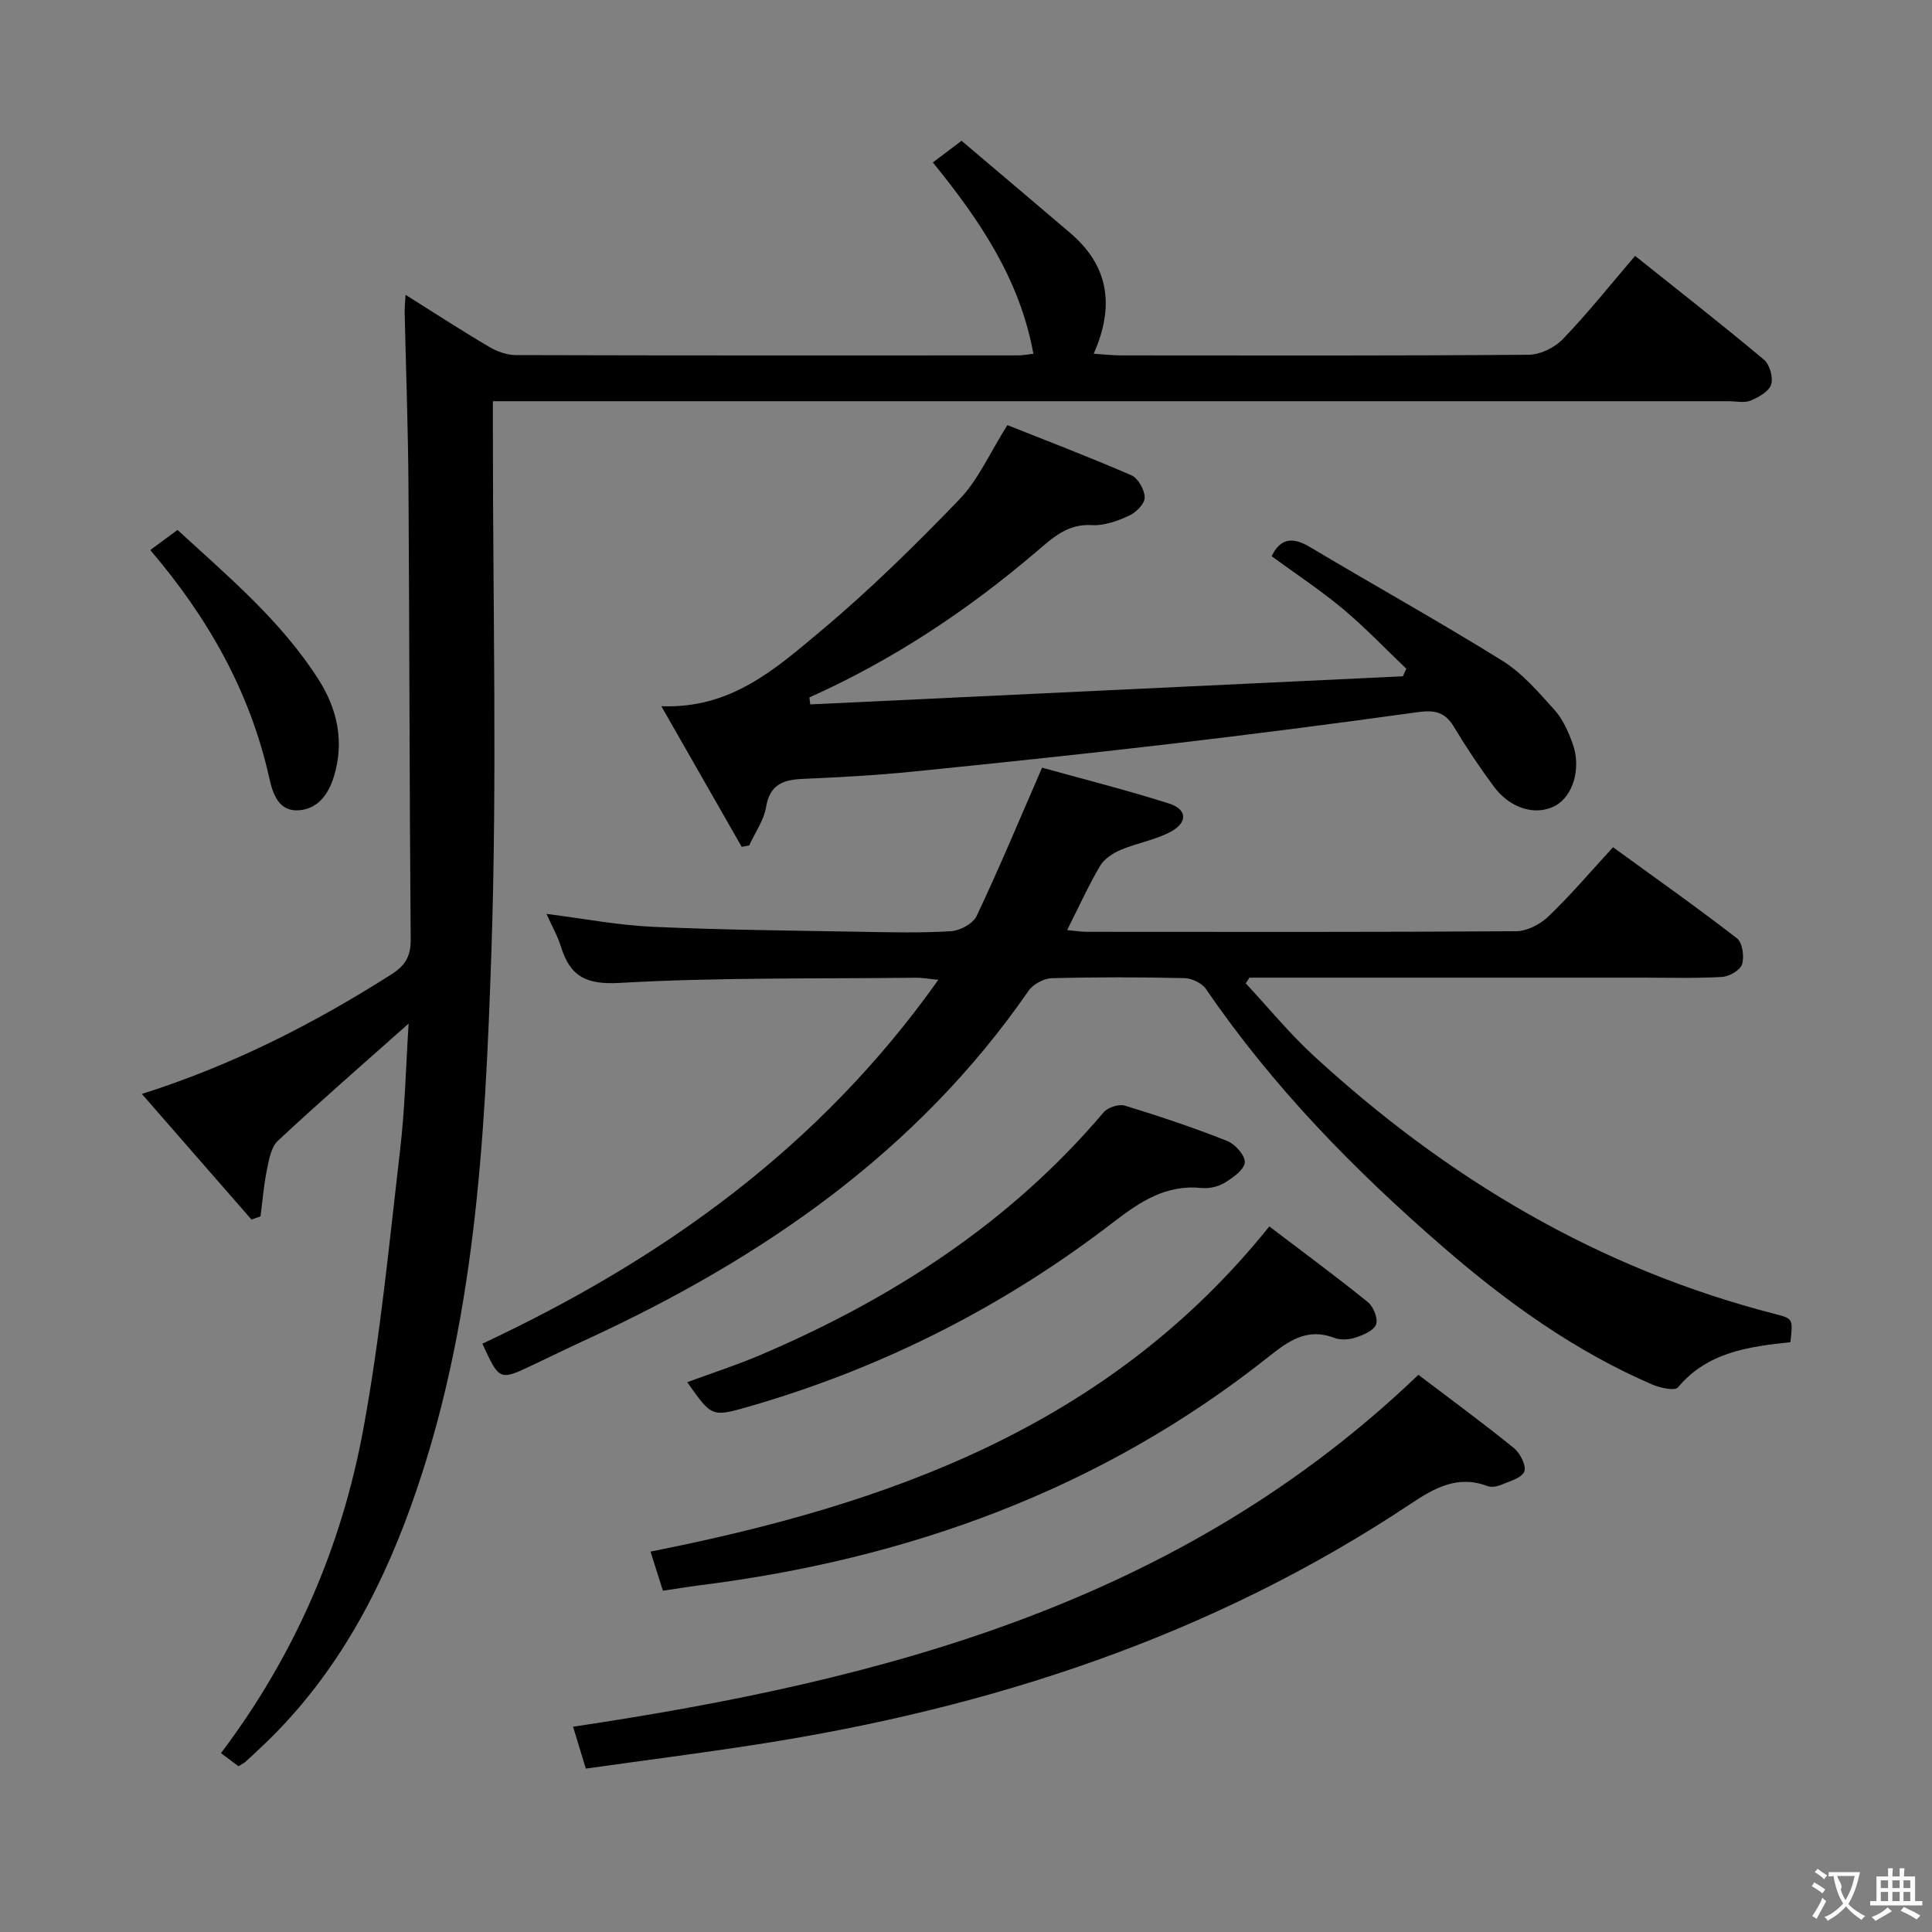 <svg enable-background="new 0 0 400 400" viewBox="0 0 400 400" xmlns="http://www.w3.org/2000/svg"><rect x="0" y="0" width="400" height="400" fill="#808080" stroke="none"/><g fill="#010000"><path d="m84.6 211.92c-9.53 8.48-18.45 16.22-27.08 24.28-1.43 1.34-1.84 3.98-2.28 6.11-.64 3.13-.89 6.34-1.3 9.52-.62.22-1.25.45-1.87.67-7.44-8.53-14.89-17.06-22.7-26.01 18.9-6 35.68-14.59 51.7-24.78 2.82-1.8 3.98-3.71 3.96-7.15-.26-31.32-.25-62.65-.46-93.97-.08-11.98-.52-23.96-.79-35.94-.02-.94.09-1.88.19-3.61 6.1 3.83 11.63 7.43 17.3 10.77 1.63.96 3.67 1.7 5.53 1.71 34.66.1 69.32.07 103.98.06.94 0 1.89-.19 3.17-.33-2.81-15.53-11.2-27.77-20.81-39.62 1.88-1.42 3.57-2.69 5.94-4.48 7.55 6.4 15.02 12.71 22.46 19.05 7.88 6.72 9.37 14.9 4.9 25.04 2.19.14 3.89.34 5.59.34 28.16.02 56.32.09 84.48-.13 2.41-.02 5.38-1.49 7.08-3.26 5.17-5.39 9.84-11.25 14.94-17.21 9.08 7.25 17.99 14.21 26.66 21.47 1.2 1 1.97 3.7 1.51 5.16-.46 1.45-2.6 2.64-4.26 3.33-1.28.53-2.96.13-4.46.13-83.15 0-166.3 0-249.46 0-1.96 0-3.92 0-6.47 0v6.3c-.02 35.99.9 72.02-.32 107.97-1.31 38.64-3.32 77.38-16.62 114.4-6.85 19.06-16.39 36.35-31.36 50.3-.97.91-1.93 1.84-2.93 2.72-.37.32-.83.53-1.45.92-1.12-.84-2.27-1.7-3.62-2.71 15.22-20.17 24.97-42.67 29.47-67.08 3.52-19.07 5.36-38.46 7.61-57.75 1.01-8.51 1.19-17.11 1.77-26.22z"/><path d="m215.75 158.94c8.2 2.28 17.31 4.58 26.26 7.41 3.83 1.21 3.94 3.98.27 5.91-3.18 1.68-6.91 2.28-10.25 3.7-1.62.69-3.41 1.85-4.27 3.31-2.42 4.12-4.41 8.51-6.82 13.29 1.58.15 2.8.35 4.01.36 29.66.02 59.31.08 88.97-.12 2.27-.02 5-1.45 6.69-3.08 4.55-4.36 8.65-9.19 13.35-14.31 8.63 6.27 17.28 12.38 25.65 18.85 1.15.89 1.55 3.79 1.07 5.38-.37 1.22-2.64 2.53-4.14 2.62-5.48.32-10.99.15-16.49.15-25.33 0-50.65 0-75.98 0-1.79 0-3.59 0-5.38 0-.26.39-.51.79-.77 1.18 4.66 5.01 9.02 10.35 14.04 14.97 27.6 25.41 59 44.12 95.59 53.5 3.69.95 3.68 1 3.13 5.83-8.56.91-17.12 2-23.28 9.35-.65.78-3.7.11-5.33-.59-16.04-6.93-30.01-16.97-43.18-28.37-18.46-15.98-35.39-33.28-49.2-53.51-.84-1.23-2.93-2.23-4.46-2.26-9.16-.21-18.33-.23-27.49.02-1.65.05-3.86 1.25-4.8 2.62-23.08 33.35-55.08 55.36-91.27 72.07-3.78 1.74-7.52 3.56-11.28 5.35-6.99 3.32-6.99 3.32-10.52-4.38 37.22-17.41 69.88-40.7 94.4-75.33-2.06-.2-3.33-.44-4.59-.43-20.48.23-40.98-.09-61.41 1.07-7.04.4-10.25-1.42-12.15-7.55-.68-2.19-1.85-4.22-2.98-6.74 7.62.96 14.74 2.34 21.91 2.67 14.46.66 28.94.78 43.41 1.04 6.16.11 12.34.26 18.48-.13 1.86-.12 4.52-1.57 5.26-3.14 4.6-9.72 8.74-19.64 13.55-30.71z"/><path d="m153.56 175.33c-5.37-9.41-10.75-18.82-16.64-29.12 14.41.58 23.65-7.75 32.81-15.4 10.18-8.5 19.7-17.86 28.91-27.42 3.91-4.07 6.29-9.61 9.93-15.38 7.97 3.18 16.9 6.58 25.66 10.39 1.41.61 2.76 3.03 2.77 4.62.01 1.28-1.81 3.1-3.24 3.75-2.38 1.09-5.14 2.1-7.66 1.95-5.14-.32-8.21 2.68-11.64 5.6-14.25 12.14-29.73 22.4-46.88 30.07.06.48.11.97.17 1.45 40.9-1.94 81.81-3.88 122.71-5.82.23-.52.47-1.05.7-1.57-4.36-4.15-8.52-8.54-13.13-12.39-4.67-3.9-9.79-7.27-14.75-10.9 1.74-3.61 4.21-4.12 7.86-1.94 13.26 7.91 26.78 15.42 39.89 23.57 4.14 2.57 7.5 6.52 10.82 10.2 1.72 1.91 2.86 4.51 3.75 6.98 1.85 5.12.05 10.94-3.67 12.89-3.98 2.09-9.25.57-12.64-4.01-2.97-4-5.75-8.16-8.32-12.44-1.86-3.1-4.12-3.43-7.51-2.96-17.09 2.38-34.21 4.58-51.35 6.59-17.82 2.08-35.66 3.96-53.51 5.75-7.44.75-14.92 1.14-22.39 1.47-4.03.18-6.82 1.13-7.6 5.82-.46 2.77-2.29 5.31-3.5 7.96-.51.11-1.03.2-1.55.29z"/><path d="m293.66 284.64c6.64 5.04 13.33 9.94 19.77 15.16 1.3 1.05 2.62 3.66 2.16 4.86-.52 1.34-3.02 2-4.75 2.74-.86.37-2.06.58-2.88.27-6.18-2.33-10.97.4-15.92 3.69-41.11 27.38-86.85 42.28-135.28 49.8-11.64 1.81-23.32 3.3-35.47 5.01-.88-2.91-1.73-5.68-2.64-8.67 64.37-9.62 125.7-25.6 175.01-72.86z"/><path d="m137.25 329.35c-.93-2.92-1.67-5.27-2.57-8.11 49.2-9.73 94.86-25.89 128.12-67.32 6.83 5.2 13.73 10.28 20.39 15.66 1.16.93 2.15 3.41 1.71 4.62-.46 1.28-2.64 2.2-4.25 2.73-1.36.45-3.13.55-4.44.05-5.73-2.18-9.59.78-13.76 4.08-34.59 27.38-74.43 41.77-117.84 47.19-2.28.29-4.56.68-7.36 1.1z"/><path d="m142.29 286.17c5.29-1.96 10.33-3.58 15.18-5.65 27.27-11.64 51.66-27.37 71.03-50.23.86-1.02 3.15-1.76 4.4-1.38 7.13 2.18 14.22 4.56 21.15 7.3 1.65.65 3.77 3.01 3.67 4.44-.11 1.52-2.43 3.16-4.12 4.2-1.34.82-3.23 1.27-4.8 1.11-7.4-.76-12.77 2.83-18.35 7.13-22.76 17.51-48.02 30.26-75.65 38.2-7.46 2.13-7.49 2-12.51-5.12z"/><path d="m31.11 113.88c2.11-1.55 3.69-2.72 5.64-4.16 10.54 9.67 21.5 18.86 29.24 31.03 3.83 6.03 5.34 12.77 3.15 19.99-1.17 3.87-3.49 6.84-7.44 7.03-4.04.19-5.24-3.47-5.97-6.78-3.96-17.7-12.56-32.98-24.62-47.11z"/></g><path d="m377.9 391.2c-.2.3-.4.5-.6.8-.7-.6-1.4-1-2.2-1.5.2-.3.4-.5.5-.8.6.4 1.4.8 2.3 1.5zm-1.8 6.1c-.2-.2-.5-.4-.9-.6.4-.6.8-1.2 1.2-1.9s.7-1.3.9-1.9c.3.3.5.5.8.7-.7 1.3-1.4 2.6-2 3.7zm2.2-9c-.3.3-.5.5-.6.8-.6-.6-1.3-1.1-2-1.5.3-.3.5-.5.6-.7.6.5 1.3.9 2 1.4zm.3.2v-.9h2 4.5c-.3 1.3-.6 2.5-1 3.6s-.9 2.1-1.4 3c.4.5 1 1 1.6 1.4s1.2.8 1.9 1.1c-.3.2-.5.4-.8.8-.4-.3-1-.7-1.6-1.2s-1.2-1.1-1.6-1.6c-.5.6-1.1 1.1-1.7 1.6s-1.4.9-2.1 1.4c-.1-.3-.3-.5-.7-.8.6-.2 1.2-.5 1.9-1s1.4-1.1 2-1.8c-.5-.8-.9-1.6-1.2-2.5s-.6-2-.8-3.2c-.4.1-.7.1-1 .1zm2.5 2.7c.3 1 .7 1.7 1 2.2.3-.5.6-1.1 1-2s.6-1.9.9-3h-3.2-.4c.1.9 1.3 1.8.7 2.8z" fill="#fbfafa"/><path d="m396.5 388.5v1.5 3.6h1.5v.9c-.4 0-1 0-1.7 0h-7.9c-.5 0-.9 0-1.2 0v-.9h1.3v-3.5c0-.7 0-1.2 0-1.6h2.4c0-.8 0-1.4 0-1.7h1c0 .3-.1.8-.1 1.7h1.5c0-.8 0-1.4 0-1.7h1c0 .3-.1.9-.1 1.7zm-8.2 9.2c-.2-.3-.5-.5-.8-.8.8-.3 1.4-.6 1.9-.9s1-.7 1.4-1.1c.3.3.6.5.9.8-1.6 1-2.8 1.6-3.4 2zm2.6-6.8v-1.6h-1.5v1.6zm0 2.7v-1.9h-1.5v1.9zm2.4-2.7v-1.6h-1.5v1.6zm0 2.7v-1.9h-1.5v1.9zm.2 2 .7-.8c.4.2.9.5 1.6.8s1.3.7 1.8 1c-.3.3-.5.5-.8.8-.4-.3-1.5-1-3.3-1.8zm2-4.7v-1.6h-1.4v1.6zm0 2.7v-1.9h-1.4v1.9z" fill="#fbfafa"/></svg>